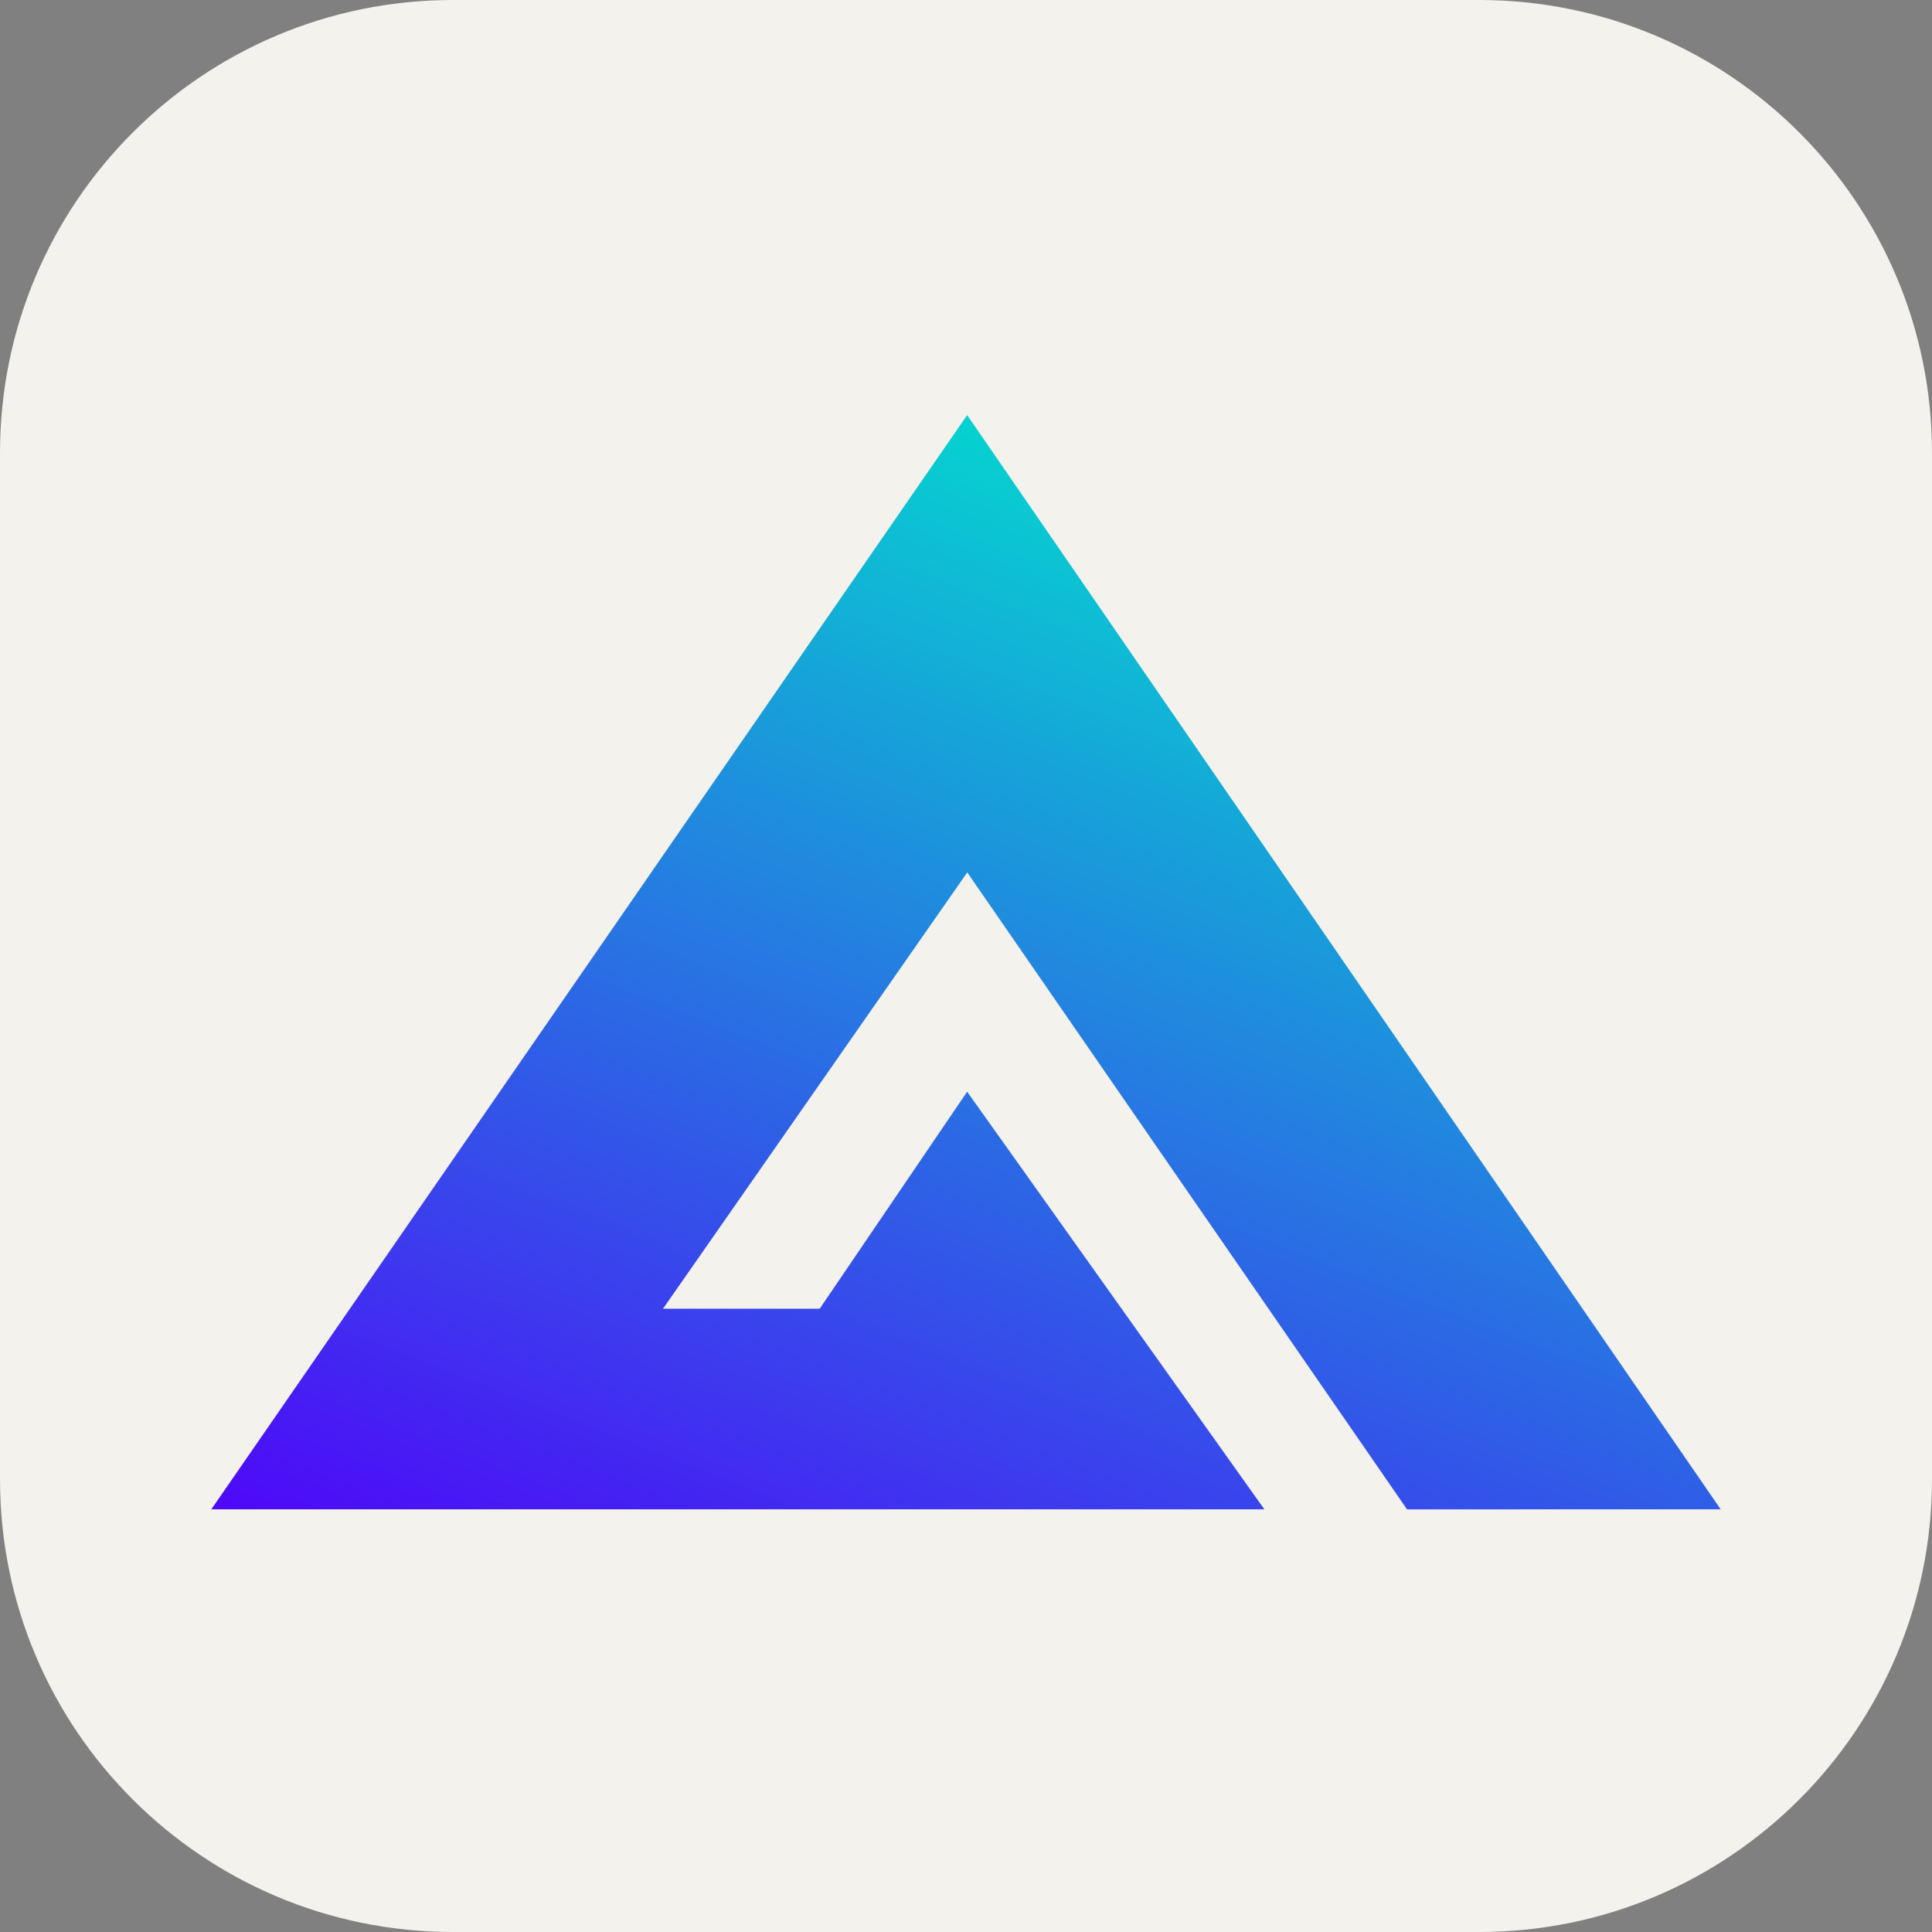 <svg width="256" height="256" viewBox="0 0 256 256" fill="none" xmlns="http://www.w3.org/2000/svg">
<rect x="0" y="0" width="256" height="256" fill="#808080" stroke="none"/>
<path d="M196 0H60C26.863 0 0 26.863 0 60V196C0 229.137 26.863 256 60 256H196C229.137 256 256 229.137 256 196V60C256 26.863 229.137 0 196 0Z" fill="#F4F2ED"/>
<path d="M228 199.993L128.153 55L28 199.993H167.536L128.153 144.656L108.617 173.409H87.854L128.166 115.599L186.442 200L228 199.993Z" fill="url(#paint0_linear_220_92)"/>
<defs>
<linearGradient id="paint0_linear_220_92" x1="135.2" y1="58.77" x2="73.411" y2="216.886" gradientUnits="userSpaceOnUse">
<stop stop-color="#03D1CF" stop-opacity="0.988"/>
<stop offset="1" stop-color="#4E09F8"/>
</linearGradient>
</defs>
</svg>
